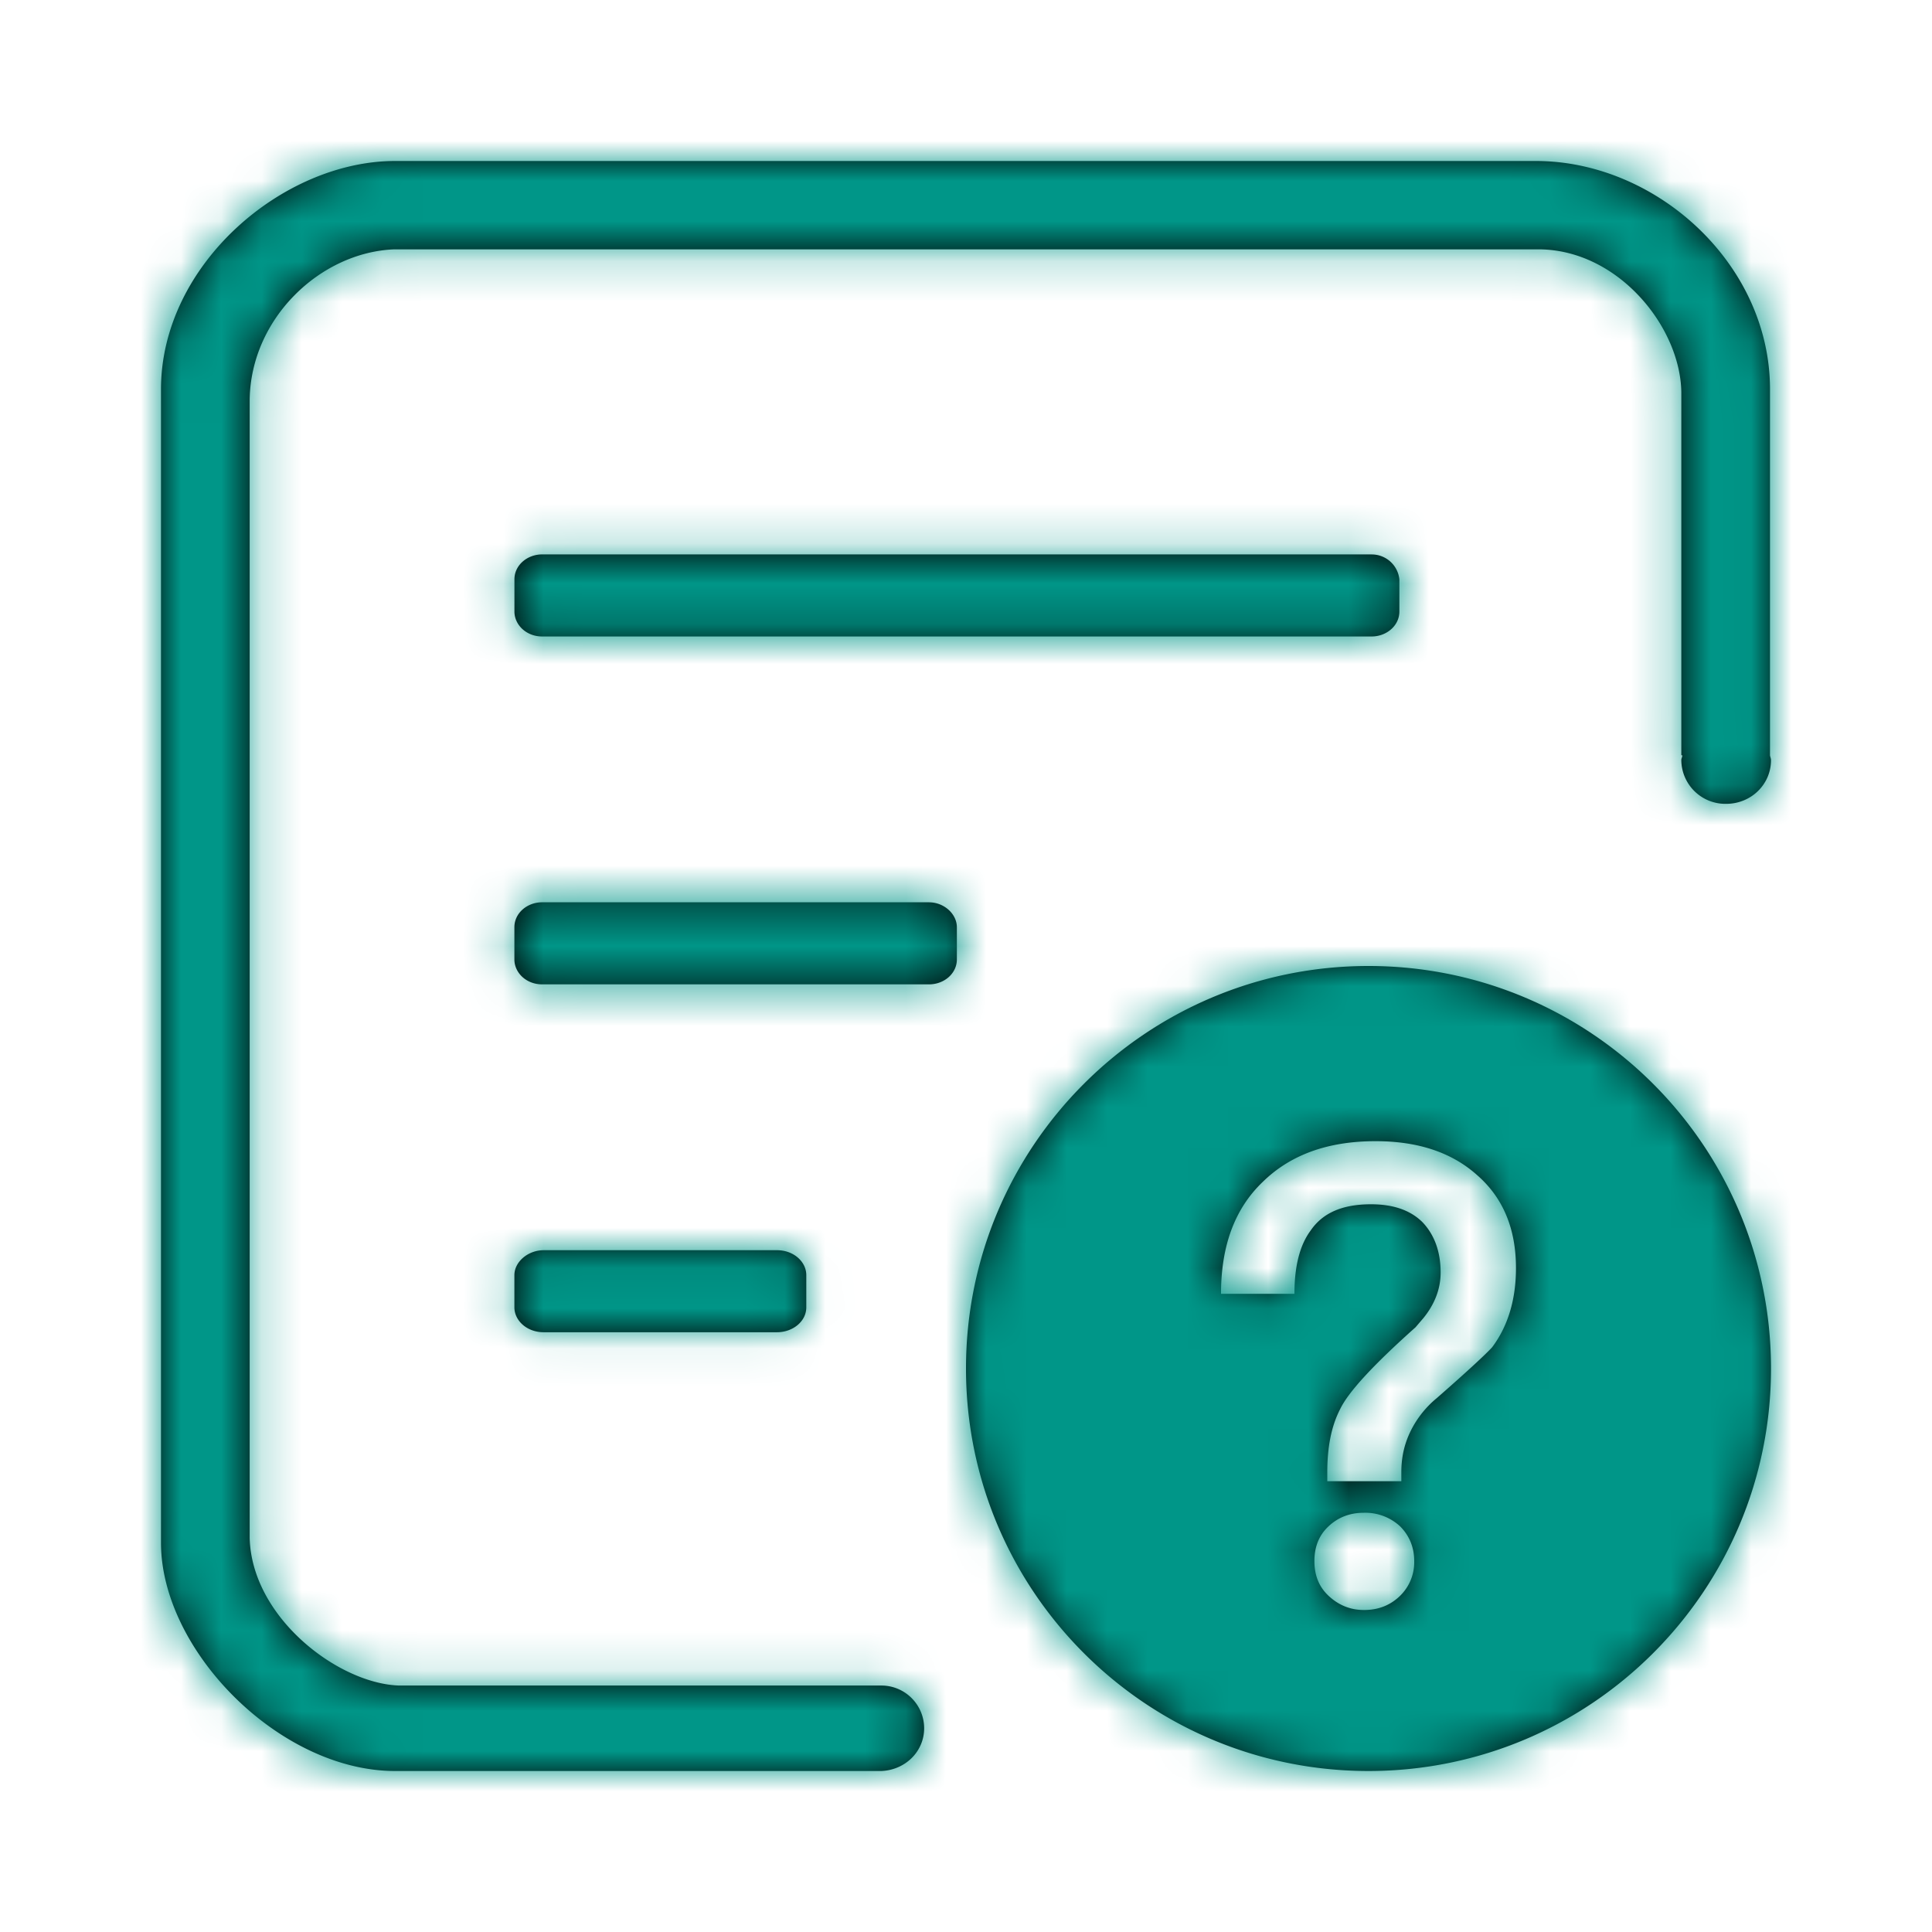 <svg xmlns="http://www.w3.org/2000/svg" xmlns:xlink="http://www.w3.org/1999/xlink" width="48" height="48" viewBox="0 0 48 48">
    <defs>
        <path id="a" d="M39.975 14.765c0 .024.025.072.025.12 0 .604-.495 1.086-1.114 1.086a1.095 1.095 0 0 1-1.114-1.086c0-.048.025-.072.025-.12h-.025V5.742c-.024-1.617-1.56-3.522-3.515-3.547H5.792c-1.832.073-3.564 1.713-3.589 3.74V34.21c.05 1.978 2.203 3.619 3.713 3.667h11.98c.594 0 1.064.482 1.064 1.061 0 .58-.47 1.038-1.064 1.062H5.816C2.947 40 0 37.008 0 34.33V5.67C0 2.58 3.02 0 5.817 0h28.341c2.995 0 5.817 2.557 5.817 5.67v9.095zM30 20c5.525 0 10 4.475 10 10s-4.475 10-10 10-10-4.475-10-10 4.475-10 10-10zm.176 4.352c-1.184 0-2.112.336-2.8 1.008-.704.672-1.04 1.6-1.04 2.784h1.824c0-.672.128-1.2.4-1.568.304-.448.8-.656 1.504-.656.544 0 .976.144 1.28.448.288.304.448.72.448 1.248 0 .4-.144.784-.432 1.136l-.192.224c-1.04.928-1.664 1.6-1.872 2.032-.224.432-.32.96-.32 1.568v.224h1.84v-.224c0-.384.08-.72.24-1.04a2.48 2.48 0 0 1 .64-.8c.768-.672 1.232-1.104 1.376-1.264.384-.512.592-1.168.592-1.968 0-.976-.32-1.744-.96-2.304-.64-.576-1.488-.848-2.528-.848zm-.288 9.232c-.352 0-.64.112-.88.336-.24.224-.352.512-.352.864s.112.64.352.864c.24.224.528.352.88.352s.64-.112.88-.336a1.17 1.17 0 0 0 .368-.88c0-.352-.128-.64-.352-.864a1.272 1.272 0 0 0-.896-.336zM8.78 27.681v.798c0 .332.312.62.728.62h5.796c.39 0 .728-.266.728-.62v-.798c0-.332-.312-.62-.728-.62H9.508c-.39 0-.728.288-.728.62zm10.304-9.264H9.47c-.37 0-.69.266-.69.62v.799c0 .332.295.62.69.62h9.613c.37 0 .69-.266.69-.62v-.798c0-.333-.32-.62-.69-.62zm10.993-8.643H9.471c-.37 0-.69.266-.69.62v.798c0 .333.295.621.69.621h20.606c.37 0 .69-.266.69-.62v-.798a.69.69 0 0 0-.69-.62z"/>
    </defs>
    <g fill="none" fill-rule="evenodd" transform="translate(4 4)">
        <mask id="b" fill="#fff">
            <use xlink:href="#a"/>
        </mask>
        <use fill="#000" fill-rule="nonzero" xlink:href="#a"/>
        <g fill="#009688" mask="url(#b)">
            <path d="M-4-4h48v48H-4z"/>
        </g>
    </g>
</svg>
